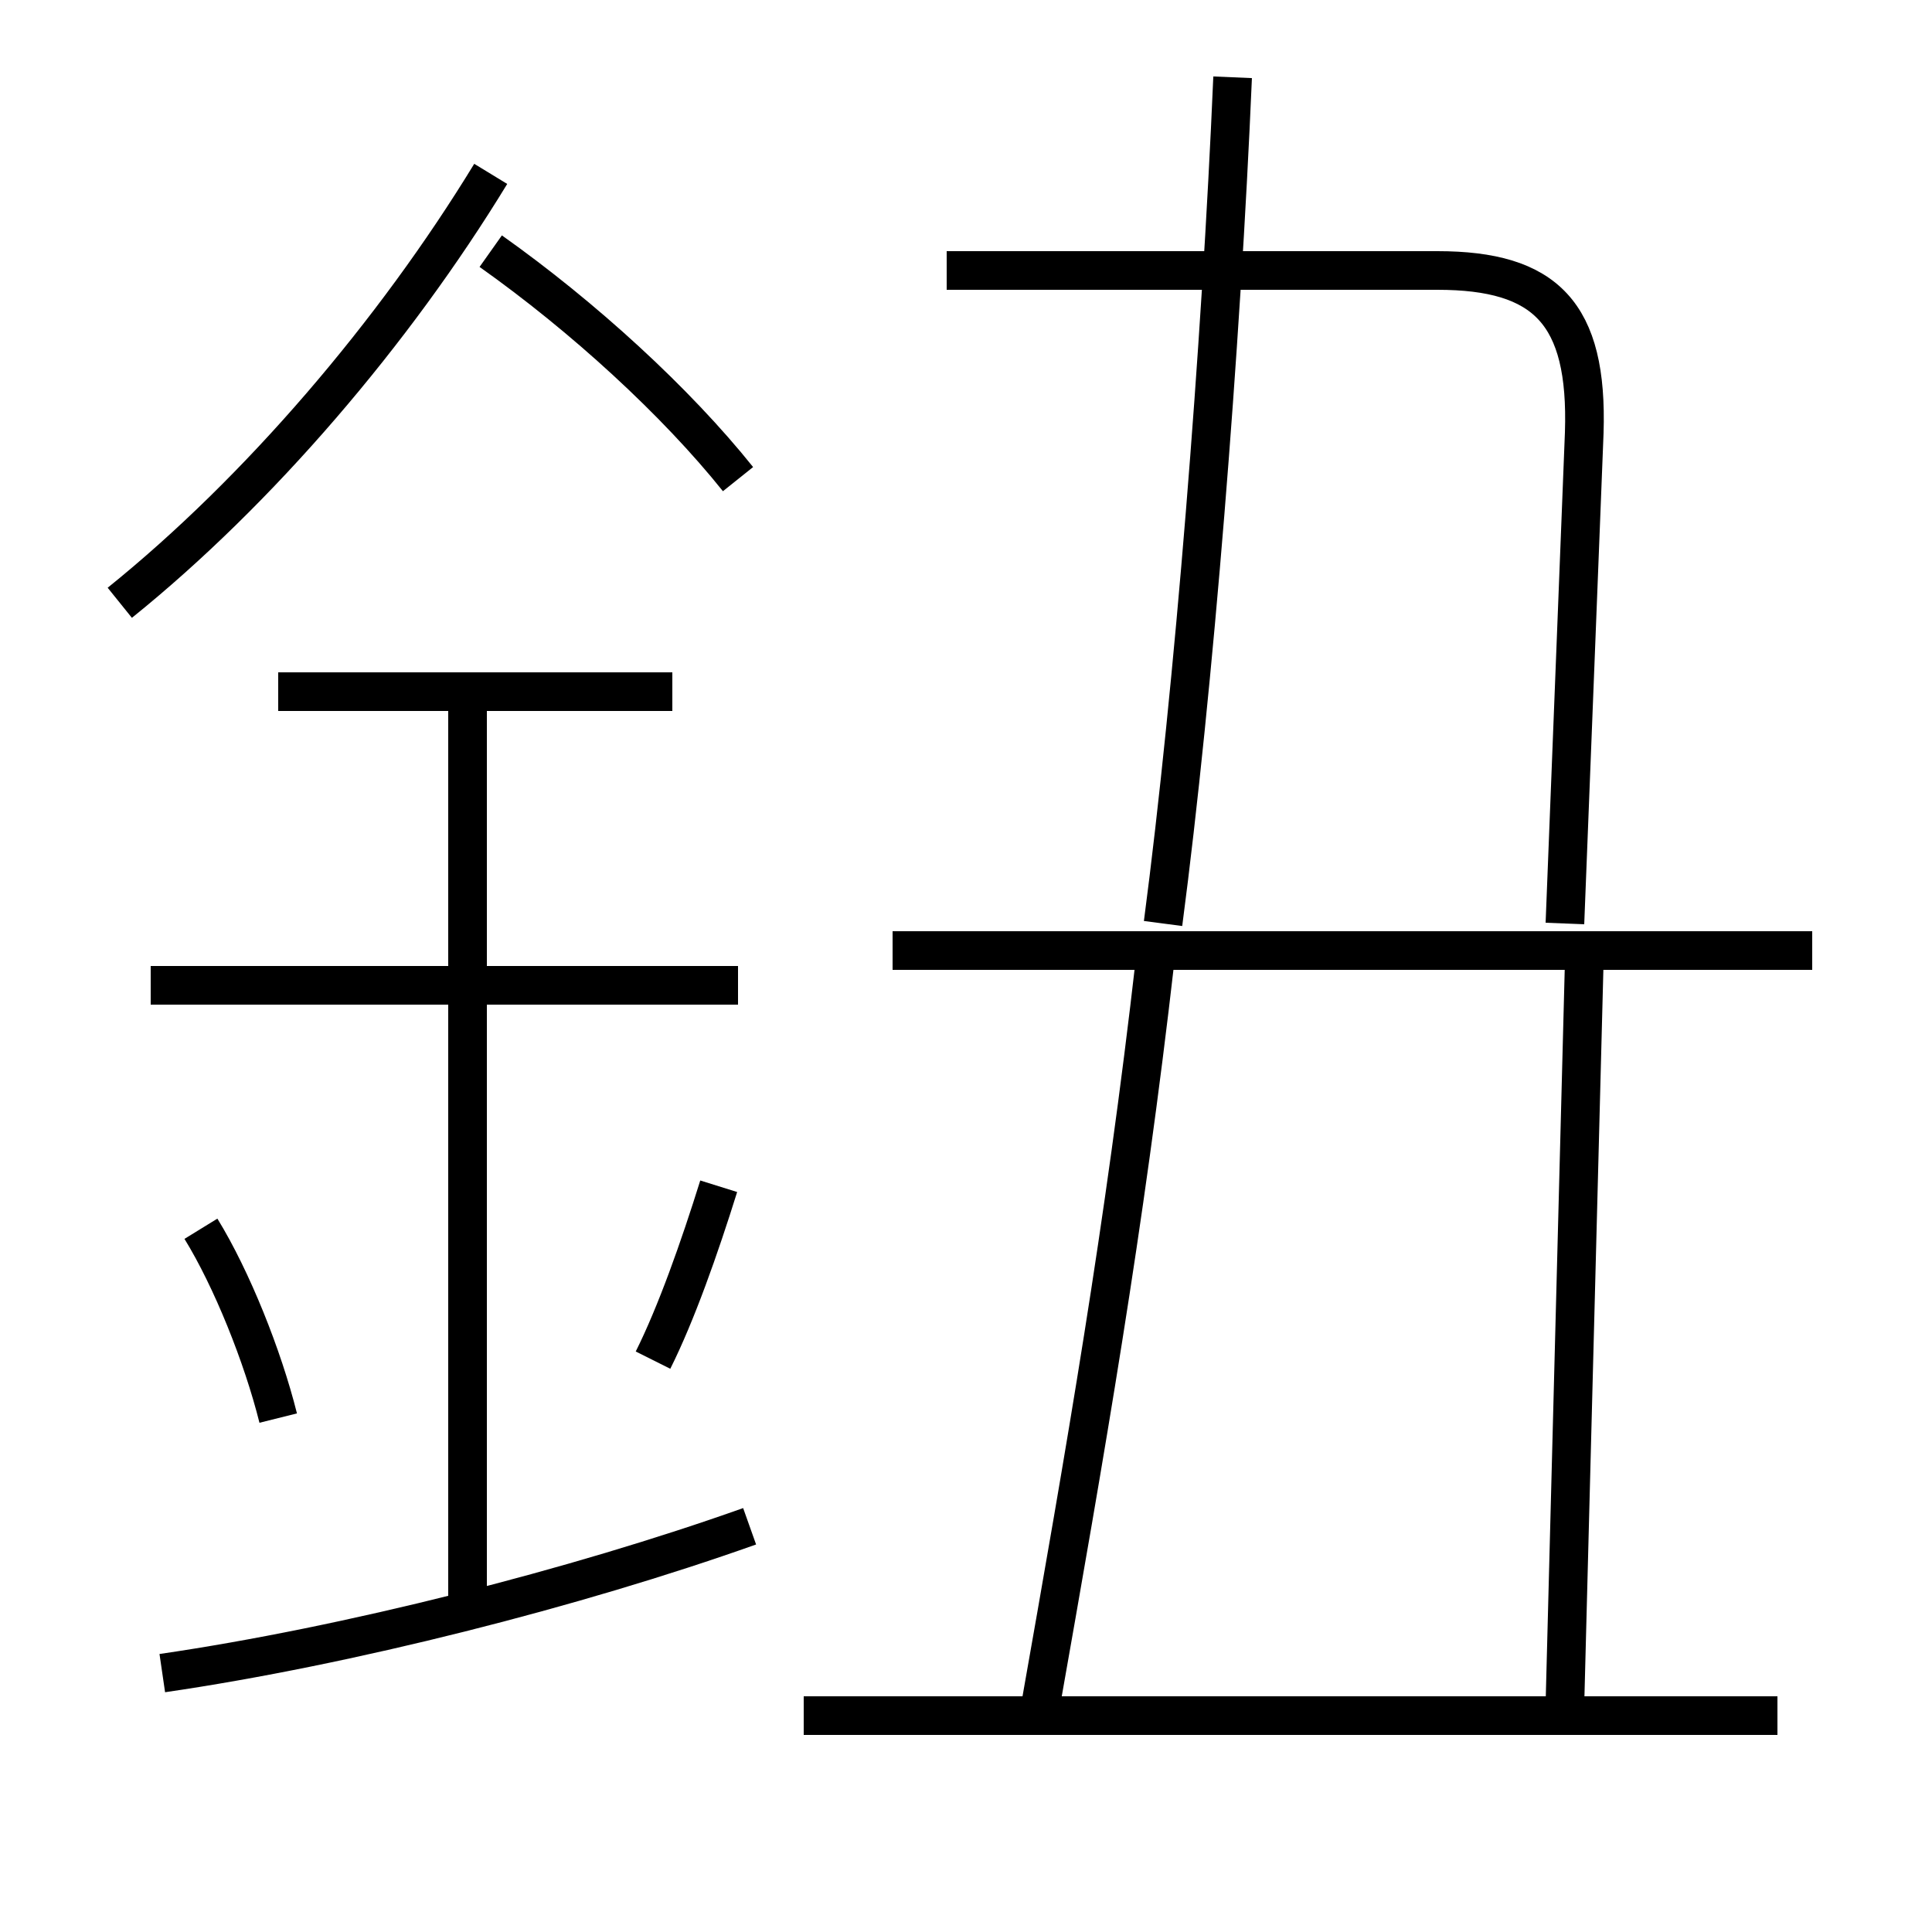 <?xml version='1.0' encoding='utf8'?>
<svg viewBox="0.0 -6.0 50.0 50.0" version="1.1" xmlns="http://www.w3.org/2000/svg">
<rect x="0.0" y="-6.0" width="50.0" height="50.0" fill="#808080" stroke="none"/>
<rect x="-1000" y="-1000" width="2000" height="2000" stroke="white" fill="white"/>
<g style="fill:white;stroke:#000000;  stroke-width:1">
<path d="M 40.5 0.1 L 41.0 -19.1 M 4.2 -0.7 C 9.0 -1.4 14.9 -2.9 19.4 -4.5 M 7.2 -7.3 C 6.8 -8.9 6.0 -10.9 5.2 -12.2 M 12.1 -2.5 L 12.1 -26.1 M 16.9 -8.8 C 17.5 -10.0 18.1 -11.7 18.6 -13.3 M 19.1 -18.5 L 3.9 -18.5 M 17.4 -26.1 L 7.2 -26.1 M 46.0 0.4 L 20.8 0.4 M 3.1 -28.4 C 6.7 -31.3 10.2 -35.4 12.7 -39.5 M 26.9 0.3 C 28.1 -6.5 29.1 -12.2 29.9 -19.2 M 19.1 -31.6 C 17.5 -33.6 15.1 -35.8 12.7 -37.5 M 46.9 -19.4 L 23.1 -19.4 M 40.5 -20.1 L 41.0 -32.8 C 41.1 -35.9 40.0 -37.0 37.2 -37.0 L 24.5 -37.0 M 30.1 -20.1 C 30.9 -26.2 31.6 -35.0 31.9 -42.0" transform="translate(0.0 38.0)" />
</g>
</svg>